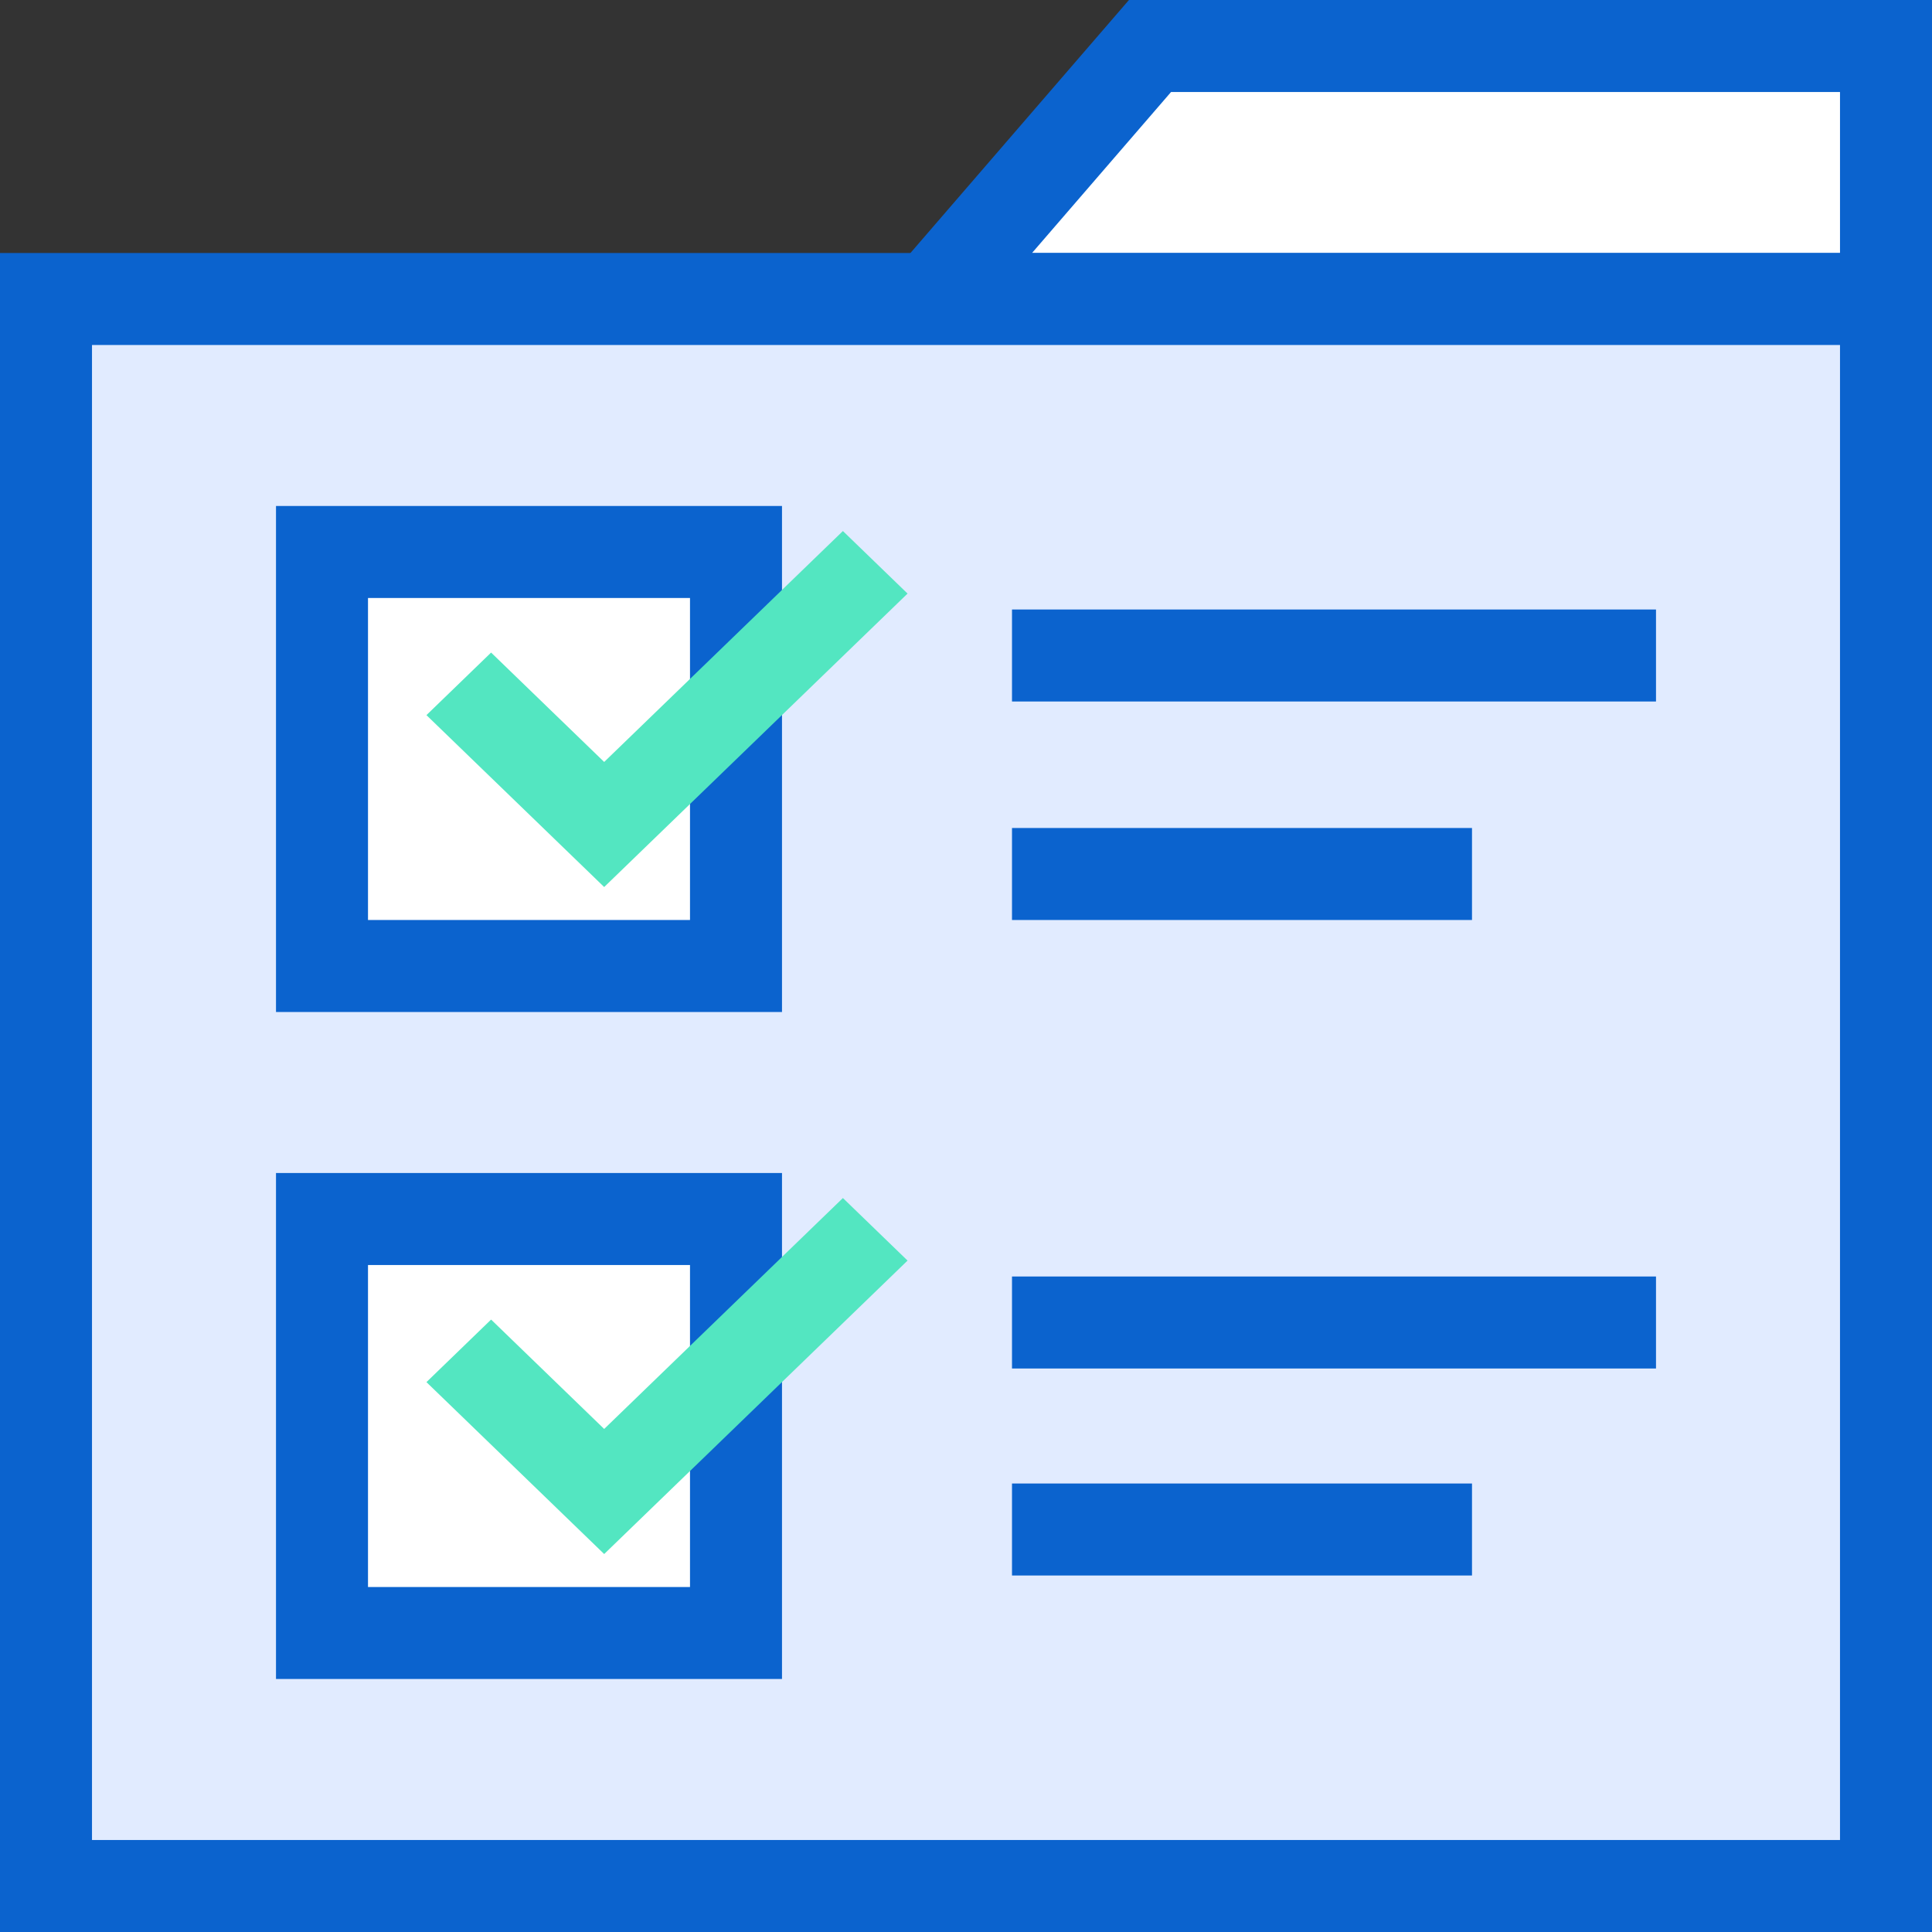 <svg height="168" width="168" xmlns="http://www.w3.org/2000/svg"><rect width="100%" height="100%" fill="#333333" stroke="none"/><g fill="none" fill-rule="evenodd"><g stroke="#0b63ce" stroke-width="8"><path d="M164 26V4h-64L81 26z" fill="#fff"/><path d="M4 26h160v138H4z" fill="#e1ebff"/><g stroke-linecap="square"><path d="M92 57h48M92 76h32"/></g><g stroke-linecap="square"><path d="M92 115h48M92 133h32"/></g><path d="M28 48h36v36H28zM28 106h36v36H28z" fill="#fff"/></g><path d="M38.88 62.184l3.824-3.7 9.833 9.512 20.759-20.08 3.824 3.7-24.583 23.778zM38.88 120.184l3.824-3.7 9.833 9.512 20.759-20.08 3.824 3.7-24.583 23.778z" fill="#53e6c1" stroke="#53e6c1" stroke-width="2.5"/></g></svg>